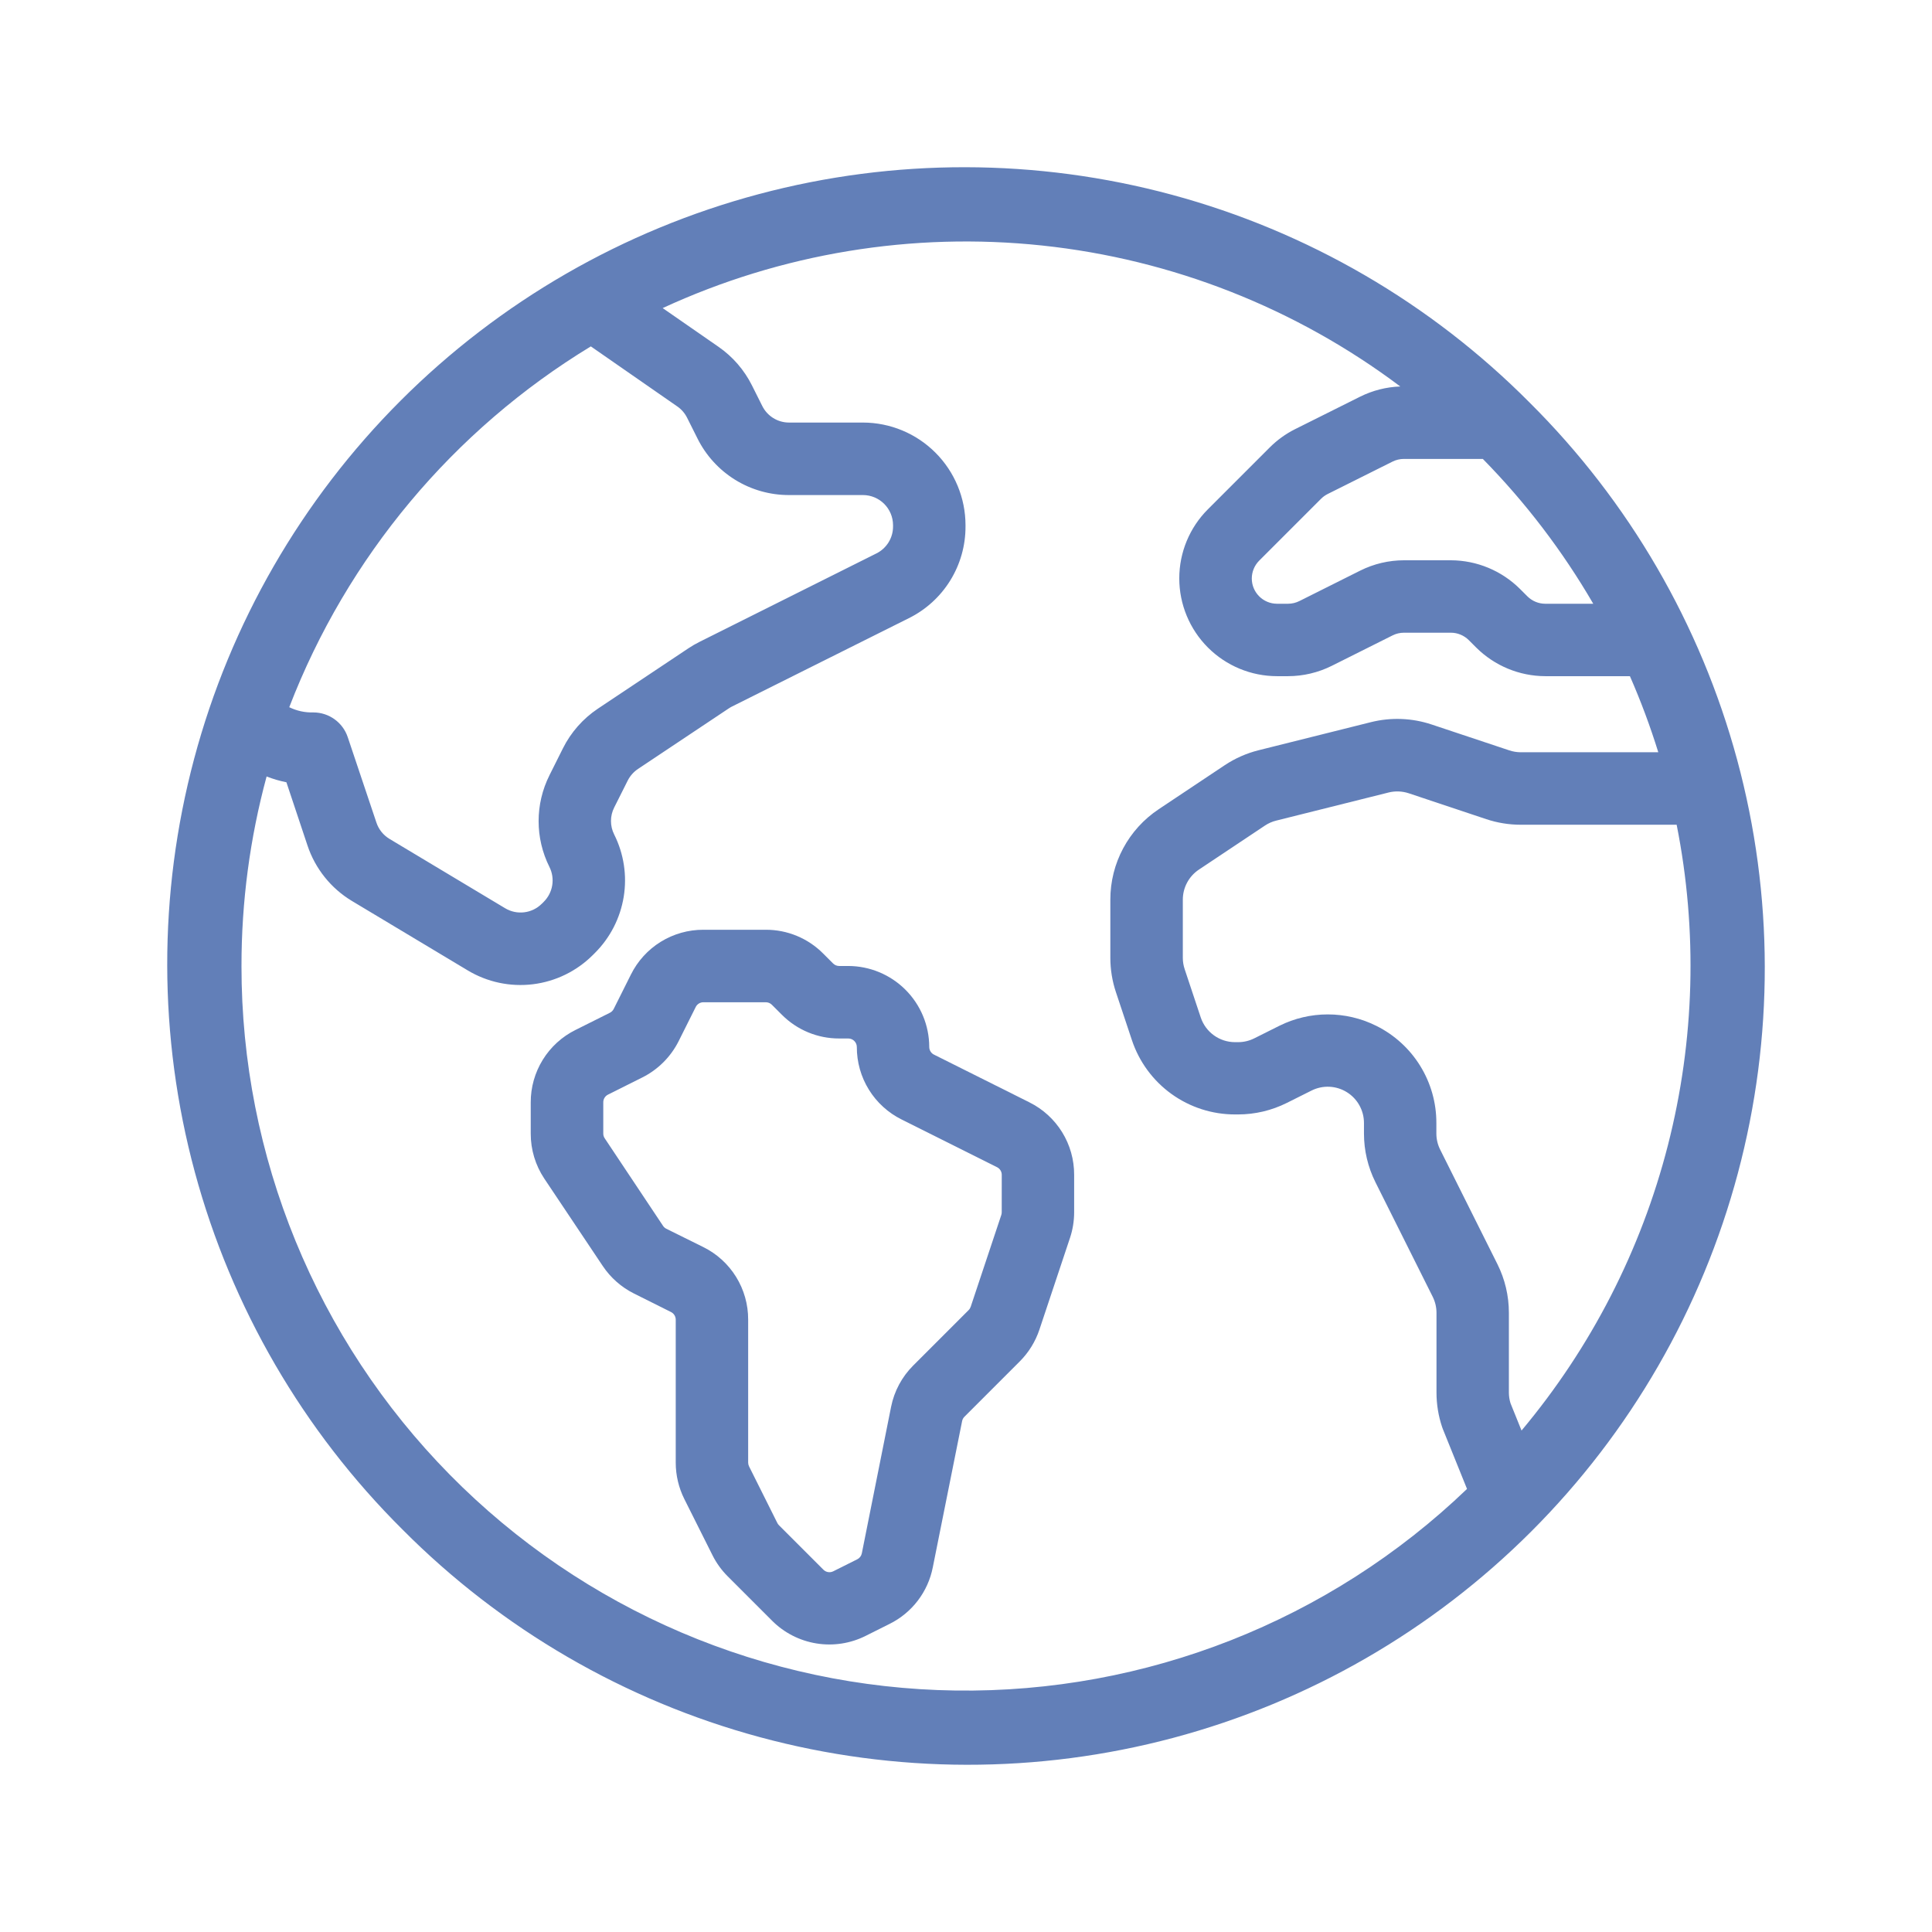 <?xml version="1.0" encoding="UTF-8"?>
<svg width="512pt" height="512pt" version="1.1" viewBox="0 0 512 512" xmlns="http://www.w3.org/2000/svg">
 <path d="m405.34 106.66c-26.184-26.355-58.855-45.336-94.723-55.031-35.863-9.691-73.648-9.754-109.54-0.18-35.898 9.578-68.633 28.453-94.902 54.723s-45.145 59.004-54.723 94.902c-9.574 35.895-9.512 73.68 0.18 109.54 9.695 35.867 28.676 68.539 55.031 94.723 26.184 26.355 58.855 45.336 94.723 55.031 35.863 9.691 73.648 9.754 109.54 0.18 35.898-9.578 68.633-28.453 94.902-54.723s45.145-59.004 54.723-94.902c9.574-35.895 9.512-73.68-0.18-109.54-9.695-35.867-28.676-68.539-55.031-94.723zm16.895 53.34h-12.727c-1.773-0.004-3.473-0.711-4.731-1.961l-1.977-1.977c-4.863-4.832-11.434-7.559-18.289-7.582h-12.441c-4.023 0.004-7.992 0.938-11.59 2.734l-16.133 8.074h-0.004c-0.934 0.469-1.969 0.711-3.016 0.711h-2.894c-3.695-0.004-6.691-2.996-6.695-6.691 0.004-1.773 0.707-3.477 1.961-4.731l16.387-16.387c0.504-0.504 1.086-0.93 1.727-1.254l17.234-8.613-0.004 0.004c0.934-0.465 1.961-0.707 3-0.707h20.922c11.32 11.52 21.148 24.414 29.262 38.379zm-265.66-68.203 22.926 15.922h0.004c1.098 0.766 1.988 1.793 2.586 2.992l2.731 5.449-0.004-0.004c2.242 4.531 5.711 8.34 10.008 11 4.297 2.656 9.254 4.055 14.309 4.039h19.543c4.41 0.004 7.981 3.578 7.988 7.988v0.348c0.008 3.027-1.707 5.793-4.418 7.137l-46.906 23.453c-1.008 0.504-1.984 1.07-2.922 1.695l-24.008 16.012c-3.926 2.633-7.102 6.238-9.219 10.465l-3.586 7.168h0.004c-3.832 7.648-3.832 16.656 0 24.305 1.531 3.074 0.926 6.789-1.504 9.215l-0.512 0.512h-0.004c-2.582 2.586-6.594 3.082-9.727 1.199l-30.652-18.379v-0.004c-1.633-0.98-2.863-2.516-3.461-4.324l-7.594-22.621c-1.309-3.918-4.977-6.562-9.109-6.562-2.211 0.066-4.41-0.41-6.394-1.387 15.344-39.832 43.449-73.453 79.922-95.617zm-92.578 164.2c-0.016-16.961 2.223-33.852 6.656-50.223 1.699 0.668 3.457 1.18 5.246 1.535l5.582 16.738c2.051 6.164 6.234 11.387 11.801 14.73l30.645 18.375c5.199 3.129 11.293 4.426 17.312 3.684 6.019-0.742 11.617-3.481 15.902-7.777l0.512-0.512c4.043-4.031 6.711-9.234 7.633-14.867 0.918-5.633 0.039-11.414-2.516-16.52-1.141-2.254-1.141-4.914 0-7.168l3.586-7.141v-0.004c0.629-1.238 1.566-2.297 2.723-3.07l23.996-16.004h0.004c0.273-0.191 0.562-0.359 0.859-0.512l46.895-23.426c4.527-2.242 8.34-5.707 10.996-10.008 2.656-4.297 4.059-9.254 4.039-14.309v-0.348c-0.008-7.207-2.875-14.117-7.973-19.215-5.094-5.098-12.004-7.965-19.215-7.973h-19.547c-3.031 0.012-5.801-1.703-7.141-4.422l-2.734-5.457c-2.039-4.066-5.062-7.559-8.797-10.16l-14.848-10.297c31.422-14.508 66.188-20.238 100.6-16.578 34.418 3.656 67.203 16.562 94.875 37.352-3.703 0.133-7.332 1.055-10.645 2.703l-17.258 8.621h-0.004c-2.477 1.246-4.734 2.879-6.695 4.84l-16.383 16.383c-4.856 4.856-7.586 11.441-7.586 18.309 0.004 6.871 2.731 13.461 7.59 18.324 4.859 4.859 11.445 7.59 18.32 7.594h2.898-0.004c4.023-0.004 7.992-0.941 11.594-2.734l16.145-8.078c0.93-0.465 1.957-0.707 3-0.707h12.445c1.773 0.004 3.473 0.711 4.731 1.961l1.977 1.977c4.863 4.836 11.434 7.559 18.289 7.582h22.441c2.883 6.574 5.394 13.305 7.519 20.164h-36.48c-1.031-0.008-2.059-0.18-3.039-0.512l-20.559-6.852c-5.195-1.73-10.773-1.941-16.086-0.613l-29.77 7.445h0.004c-3.195 0.797-6.231 2.141-8.973 3.965l-17.48 11.652v0.004c-8.023 5.332-12.84 14.328-12.828 23.965v15.406c0 3.098 0.496 6.172 1.477 9.109l4.234 12.707c1.906 5.738 5.574 10.734 10.48 14.27 4.906 3.539 10.805 5.438 16.852 5.434h0.824c4.469-0.004 8.879-1.047 12.879-3.043l6.562-3.281c2.981-1.496 6.523-1.34 9.359 0.418 2.832 1.754 4.555 4.856 4.547 8.188v2.801c0 4.469 1.043 8.879 3.039 12.879l15.156 30.316v-0.004c0.668 1.328 1.02 2.793 1.023 4.277v21.152-0.004c0 3.098 0.5 6.176 1.48 9.113 0.062 0.188 0.129 0.375 0.203 0.559l6.406 15.871v0.004c-36.402 34.938-85.102 54.129-135.55 53.426-50.453-0.699-98.598-21.246-134.01-57.184-35.418-35.938-55.254-84.375-55.219-134.83zm339.22 123.1-2.93-7.254 0.004-0.004c-0.281-0.906-0.422-1.852-0.422-2.805v-21.152c0-4.469-1.043-8.875-3.039-12.875l-15.156-30.316c-0.668-1.324-1.02-2.789-1.023-4.273v-2.797c0.016-5.348-1.465-10.594-4.277-15.145-2.809-4.551-6.836-8.227-11.625-10.609-8.109-4.051-17.648-4.051-25.754 0l-6.578 3.293h-0.004c-1.324 0.668-2.789 1.02-4.273 1.023h-0.824c-4.137 0.008-7.809-2.641-9.113-6.562l-4.234-12.715c-0.332-0.977-0.508-2-0.512-3.035v-15.441c-0.004-3.211 1.605-6.211 4.281-7.988l17.496-11.664h-0.004c0.914-0.605 1.922-1.051 2.988-1.312l29.742-7.438v-0.004c1.773-0.441 3.637-0.371 5.375 0.203l20.547 6.859c2.938 0.98 6.016 1.477 9.113 1.477h41.332c5.59 28.133 4.797 57.156-2.316 84.938-7.113 27.785-20.367 53.617-38.785 75.602z" fill="#627fb8"/>
 <path d="m272.8 292.13-25.281-12.641h-0.004c-0.777-0.387-1.262-1.184-1.254-2.051-0.016-5.684-2.281-11.133-6.305-15.148-4.023-4.019-9.473-6.281-15.156-6.293h-2.418c-0.602-0.004-1.176-0.242-1.602-0.664l-2.648-2.648c-4.016-4.039-9.484-6.305-15.18-6.289h-16.555c-3.988-0.012-7.902 1.094-11.297 3.191-3.391 2.098-6.129 5.106-7.902 8.68l-4.551 9.102c-0.223 0.445-0.582 0.805-1.023 1.023l-9.102 4.551h-0.004c-3.574 1.773-6.578 4.512-8.676 7.906-2.098 3.394-3.203 7.305-3.191 11.297v8.273c-0.012 4.234 1.238 8.383 3.586 11.91l15.5 23.172c2.074 3.106 4.922 5.617 8.262 7.289l9.824 4.91c0.777 0.387 1.266 1.184 1.254 2.051v37.887c0.004 3.332 0.781 6.617 2.269 9.602l7.473 14.918c1.031 2.062 2.391 3.945 4.019 5.574l11.777 11.777c3.184 3.191 7.293 5.293 11.742 6.016 4.445 0.723 9.008 0.023 13.039-1.996l6.356-3.18h-0.004c5.941-2.945 10.176-8.484 11.453-14.992l7.769-38.754c0.086-0.438 0.301-0.84 0.617-1.156l14.68-14.68c2.352-2.359 4.125-5.231 5.184-8.391l8.105-24.309c0.73-2.191 1.105-4.484 1.105-6.797v-9.941c0.012-3.988-1.09-7.902-3.188-11.297-2.098-3.391-5.102-6.129-8.676-7.902zm-7.332 29.141c0 0.246-0.039 0.488-0.117 0.719l-8.105 24.316v-0.004c-0.113 0.336-0.301 0.641-0.547 0.887l-14.68 14.68c-3.004 2.996-5.047 6.812-5.875 10.973l-7.75 38.805c-0.137 0.688-0.582 1.27-1.207 1.582l-6.359 3.18c-0.875 0.438-1.93 0.266-2.617-0.426l-11.777-11.777c-0.172-0.172-0.316-0.371-0.426-0.586l-7.5-15.012c-0.156-0.32-0.238-0.672-0.238-1.023v-37.891c0.012-3.988-1.094-7.902-3.191-11.297-2.098-3.394-5.106-6.129-8.68-7.902l-9.82-4.863c-0.352-0.176-0.648-0.441-0.867-0.77l-15.457-23.199c-0.25-0.371-0.383-0.809-0.379-1.258v-8.273c-0.012-0.867 0.477-1.664 1.254-2.051l9.102-4.551c4.141-2.078 7.5-5.43 9.59-9.562l4.551-9.102v-0.004c0.387-0.777 1.184-1.266 2.051-1.254h16.531c0.602 0.004 1.176 0.242 1.602 0.668l2.648 2.648v-0.004c4.016 4.039 9.484 6.305 15.18 6.289h2.418c0.602 0 1.176 0.238 1.602 0.664s0.664 1 0.664 1.602c-0.012 3.992 1.094 7.906 3.191 11.297 2.098 3.394 5.106 6.133 8.68 7.906l25.281 12.641c0.777 0.383 1.266 1.18 1.254 2.047z" fill="#627fb8"/>
</svg>
